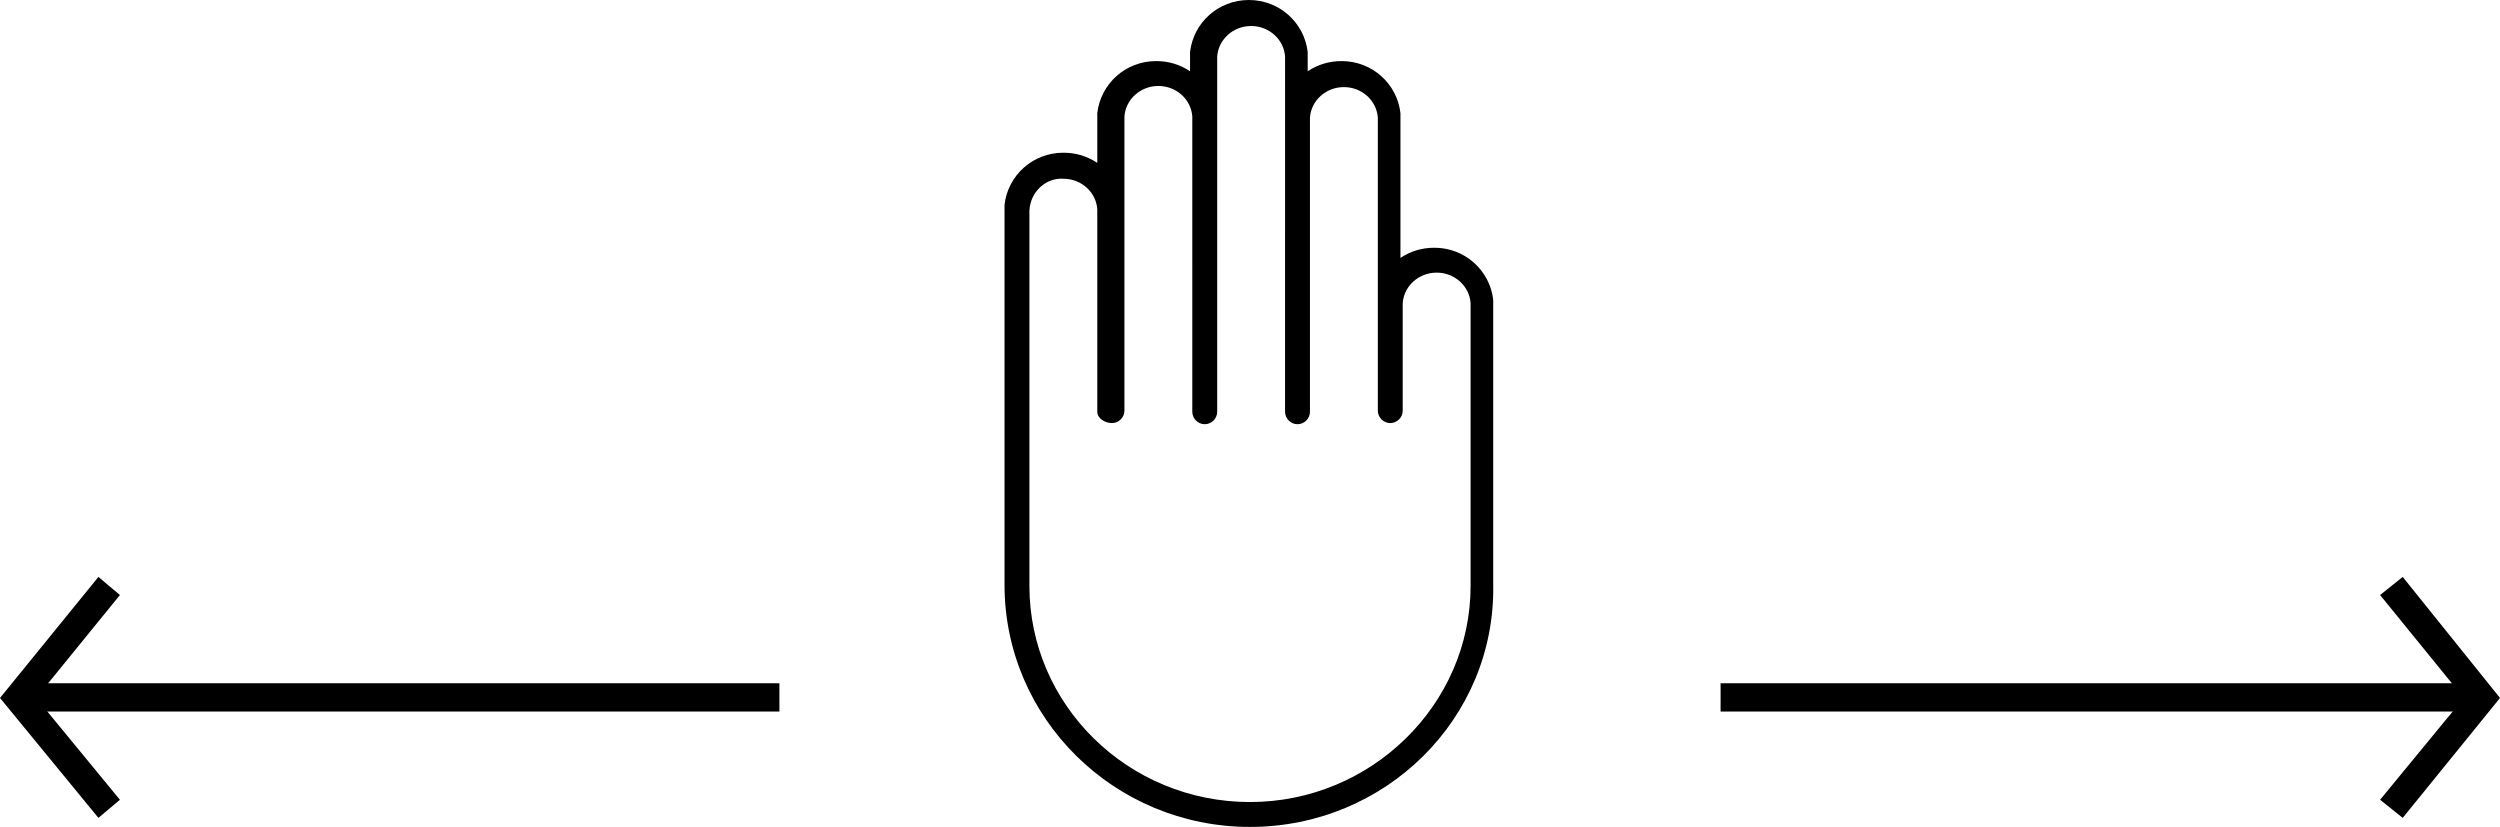 <?xml version="1.0" encoding="utf-8"?>
<!-- Generator: Adobe Illustrator 19.2.1, SVG Export Plug-In . SVG Version: 6.00 Build 0)  -->
<svg version="1.1" id="Layer_1" xmlns="http://www.w3.org/2000/svg" xmlns:xlink="http://www.w3.org/1999/xlink" x="0px" y="0px"
	 viewBox="0 0 221 73.1" style="enable-background:new 0 0 221 73.1;" xml:space="preserve">
<g>
	<g>
		<path d="M110.5,73.1c-12,0-21.7-9.6-21.7-21.4V18.4c0-0.1,0-0.2,0-0.3c0.3-2.6,2.5-4.6,5.2-4.6c1.1,0,2.1,0.3,3,0.9v-4.1
			c0-0.1,0-0.2,0-0.3c0.3-2.6,2.5-4.6,5.2-4.6c1.1,0,2.1,0.3,3,0.9V4.9c0-0.1,0-0.2,0-0.3c0.3-2.6,2.5-4.6,5.2-4.6
			c2.7,0,4.9,2,5.2,4.6c0,0.1,0,0.2,0,0.3v1.4c0.9-0.6,1.9-0.9,3-0.9c2.7,0,4.9,2,5.2,4.6c0,0.1,0,0.2,0,0.3v12.5
			c0.9-0.6,1.9-0.9,3-0.9c2.7,0,4.9,2,5.2,4.6c0,0.1,0,0.2,0,0.3v24.9C132.2,63.5,122.5,73.1,110.5,73.1z M91,18.6v33.2
			c0,10.5,8.7,19.1,19.5,19.1c10.7,0,19.5-8.6,19.5-19.1V27c0,0,0-0.1,0-0.2c-0.1-1.5-1.4-2.7-3-2.7c-1.6,0-2.9,1.2-3,2.7
			c0,0,0,0.1,0,0.1v9.4c0,0.6-0.5,1.1-1.1,1.1c-0.6,0-1.1-0.5-1.1-1.1v-9.6c0,0,0-0.1,0-0.1c0,0,0-0.1,0-0.1v-16c0,0,0-0.1,0-0.1
			c-0.1-1.5-1.4-2.7-3-2.7c-1.6,0-2.9,1.2-3,2.7c0,0,0,0,0,0.1v25.9c0,0.6-0.5,1.1-1.1,1.1s-1.1-0.5-1.1-1.1V5.1c0,0,0-0.1,0-0.1
			c-0.1-1.5-1.4-2.7-3-2.7c-1.6,0-2.9,1.2-3,2.7c0,0,0,0.1,0,0.1v31.3c0,0.6-0.5,1.1-1.1,1.1s-1.1-0.5-1.1-1.1V10.4c0,0,0,0,0-0.1
			c-0.1-1.5-1.4-2.7-3-2.7c-1.6,0-2.9,1.2-3,2.7c0,0,0,0.1,0,0.1v25.9c0,0.6-0.5,1.1-1.1,1.1S97,37,97,36.4V18.6c0,0,0-0.1,0-0.1
			c-0.1-1.5-1.4-2.7-3-2.7C92.5,15.7,91.1,16.9,91,18.6C91,18.5,91,18.5,91,18.6z"/>
	</g>
	<g>
		<g>
			<rect x="152.1" y="60.4" width="67.3" height="2.5"/>
		</g>
		<g>
			<polygon points="212.4,72.3 210.4,70.7 217.8,61.7 210.4,52.6 212.4,51 221,61.7 			"/>
		</g>
		<g>
			<rect x="1.6" y="60.4" width="67.3" height="2.5"/>
		</g>
		<g>
			<polygon points="8.7,72.3 0,61.7 8.7,51 10.6,52.6 3.2,61.7 10.6,70.7 			"/>
		</g>
	</g>
</g>
</svg>

